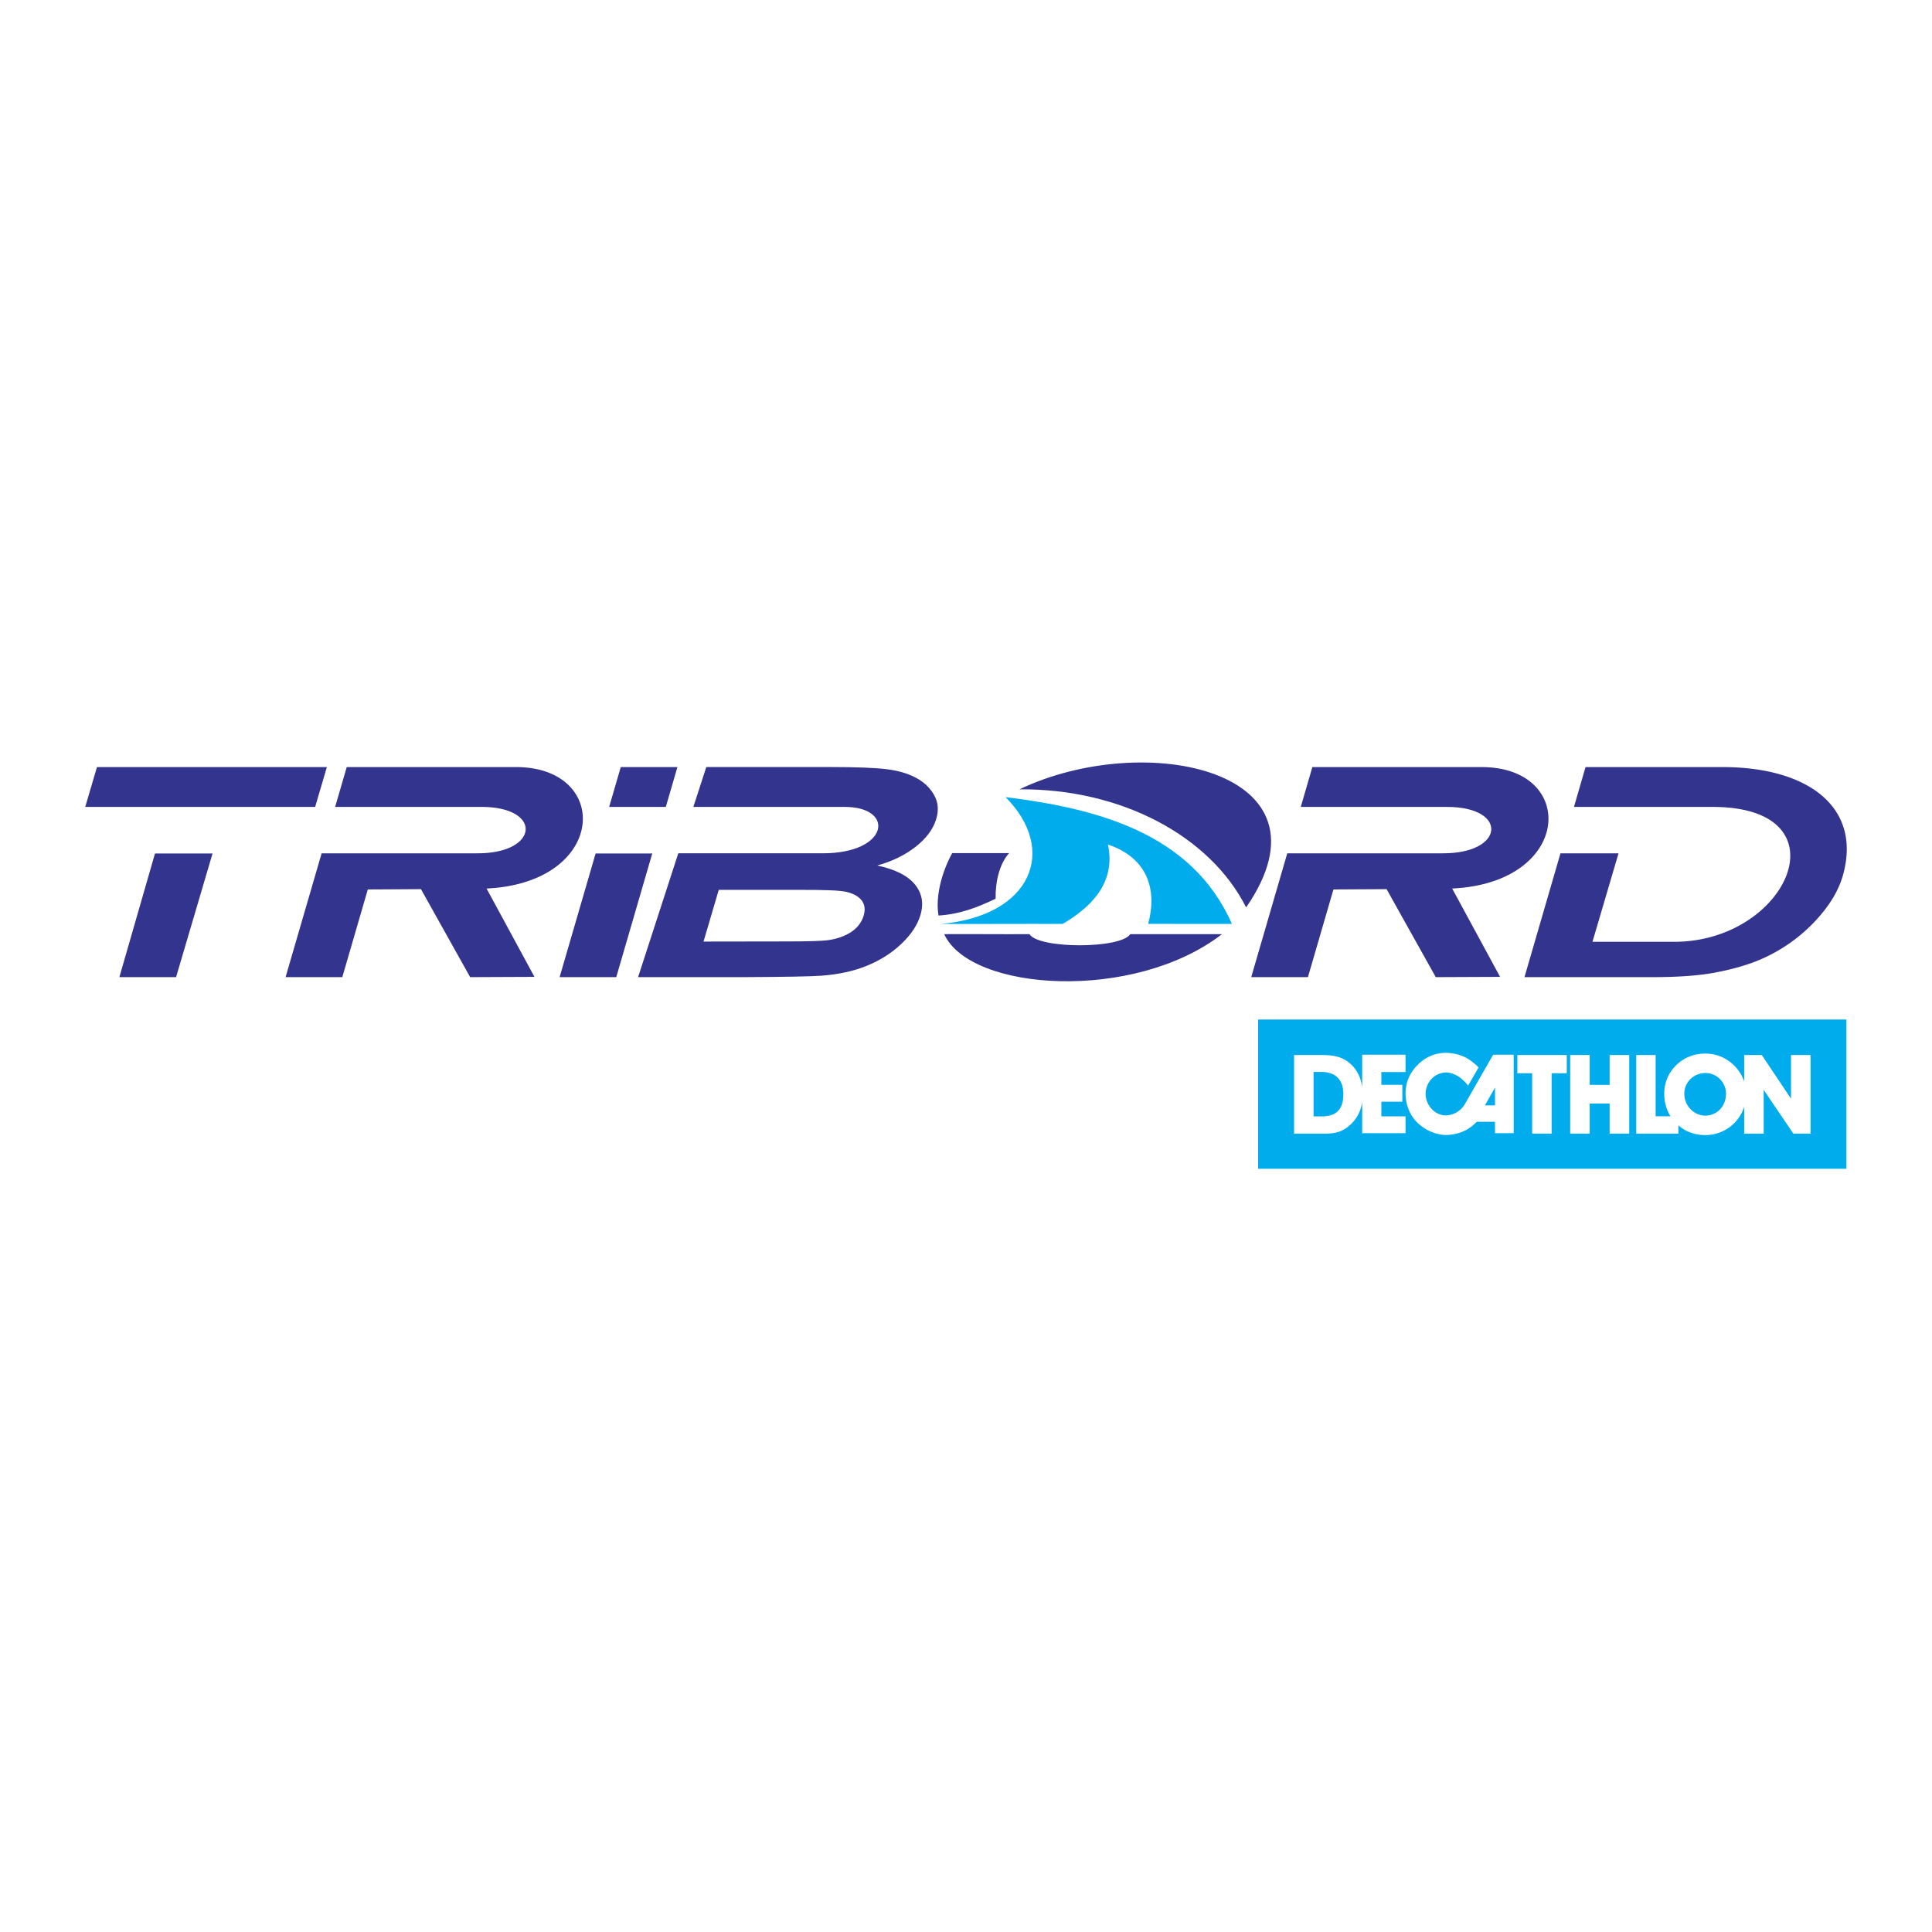 <svg xmlns="http://www.w3.org/2000/svg" width="2500" height="2500" viewBox="0 0 192.756 192.756"><g fill-rule="evenodd" clip-rule="evenodd"><path fill="#fff" d="M0 0h192.756v192.756H0V0z"/><path d="M170.87 80.507c13.449 0 7.562 13.457-3.832 13.457h-8.157l2.599-8.83h-5.791l-3.591 12.355h12.78c2.515 0 4.572-.146 6.173-.443 2.146-.4 3.931-.956 5.357-1.674a16.26 16.26 0 0 0 4.898-3.699c1.126-1.249 2.123-2.709 2.595-4.46 1.807-6.706-3.529-10.682-12.051-10.682h-13.661l-1.155 3.976h13.836zM60.776 80.507l1.158-3.976h5.651l-1.157 3.976h-5.652zM55.833 97.489l3.591-12.336h5.651l-3.591 12.336h-5.651zM47.665 85.134H32.089l-3.596 12.355h5.658l2.546-8.749L42 88.71l4.907 8.779 6.417-.027-4.78-8.813c12.045-.573 12.465-12.118 2.934-12.118H34.593l-1.157 3.976h14.603c6.106 0 5.757 4.627-.374 4.627z" fill="#33348e"/><path d="M144.006 85.134h-15.575l-3.596 12.355h5.657l2.546-8.749 5.303-.03 4.906 8.779 6.417-.027-4.78-8.813c12.045-.573 12.465-12.118 2.935-12.118h-16.884l-1.157 3.976h14.602c6.105 0 5.757 4.627-.374 4.627zM8.504 80.507l1.17-3.976h22.938l-1.17 3.976H8.504zM11.91 97.489l3.553-12.336h5.742l-3.638 12.336H11.91z" fill="#33348e"/><path d="M100.319 79.528c8.989 1.115 18.582 3.523 22.59 12.652l-8.357-.006c.917-3.375-.029-6.576-4.008-7.914.833 4-1.93 6.39-4.52 7.92-4.011-.017-8.146.017-12.157 0 9.084-.795 11.707-7.395 6.452-12.652z" fill="#00acec"/><path d="M95 85.118h5.675c-.968 1.083-1.372 2.859-1.343 4.548-1.906.91-3.616 1.548-5.696 1.678-.332-1.955.353-4.378 1.364-6.226zM101.715 78.75c10.188-.073 19.018 4.672 22.613 11.783 9.429-13.673-10.098-17.762-22.613-11.783zM121.914 93.2h-9.15c-.938 1.479-9.155 1.483-10.052 0-2.878.02-5.632-.019-8.509 0 2.617 5.734 18.957 6.782 27.711 0zM71.71 88.78l-1.519 5.16 8.443-.013c2.041-.003 3.341-.044 3.916-.118.872-.112 1.64-.367 2.296-.775.657-.412 1.098-.965 1.313-1.654.183-.584.129-1.078-.147-1.486-.283-.408-.776-.707-1.487-.893s-2.357-.221-4.926-.221H71.71zm12.588-8.273c5.006 0 4.446 4.626-2.213 4.626H67.674l-4.012 12.355h10.63c4.027-.02 6.58-.067 7.651-.141 1.721-.127 3.239-.459 4.555-.996 1.315-.537 2.452-1.259 3.405-2.157.955-.903 1.583-1.83 1.892-2.782.393-1.21.226-2.264-.508-3.162-.728-.893-1.991-1.527-3.768-1.898 1.479-.41 2.747-1.025 3.805-1.845 1.052-.82 1.737-1.722 2.056-2.703.293-.903.239-1.723-.165-2.45-.402-.732-1.006-1.312-1.823-1.752-.817-.439-1.807-.727-2.977-.863-1.168-.142-2.993-.21-5.465-.21H70.467l-1.291 3.976h15.122v.002z" fill="#33348e"/><path fill="#00acec" d="M125.522 116.61h58.697v-14.89h-58.697v14.89z"/><path d="M147.335 111.92a4.584 4.584 0 0 1-.684.592c-.678.45-1.39.687-2.367.729-.681-.002-1.954-.267-3.006-1.365-.613-.679-1.033-1.62-1.047-2.778.029-.992.256-1.662.819-2.413.916-1.173 2.101-1.663 3.279-1.64 1.221.044 2.091.469 2.686 1.002.234.174.313.259.501.455l-1.047 1.822a2.487 2.487 0 0 0-.501-.547c.011-.003-.706-.756-1.685-.774-1.15.019-2.012.94-2.049 2.095-.02 1.16.949 2.239 2.095 2.186a2.304 2.304 0 0 0 1.775-1.047l2.869-5.009h2.049v7.832h-1.867v-1.139h-1.82v-.001zm1.821-3.415l-1.002 1.775h1.002v-1.775zM152.862 113.104v-6.024h-1.475v-1.821h4.929v1.821h-1.508v6.024h-1.946zM160.593 110.103h-1.99v3.001h-1.945v-7.845h1.945v2.979h1.99v-2.979h1.956v7.845h-1.956v-3.001zM178.69 105.259v4.358l-2.917-4.358h-1.755v2.651a4.046 4.046 0 0 0-1.032-1.636 4.047 4.047 0 0 0-2.84-1.158c-1.129 0-2.112.386-2.896 1.147a3.904 3.904 0 0 0-1.207 2.835c0 .862.211 1.619.627 2.273h-1.487v-6.113h-1.935v7.846h4.204v-.828c.736.642 1.644.971 2.683.971a4.054 4.054 0 0 0 3.883-2.819v2.676h1.945v-4.369l2.962 4.369h1.71v-7.846h-1.945v.001zm-8.554 6.047c-1.096 0-2.091-.949-2.091-2.185 0-1.147.928-2.063 2.113-2.063 1.118 0 2.046.916 2.046 2.063 0 1.28-.928 2.185-2.068 2.185zM140.231 106.957v-1.73h-4.326v3.228c-.131-.934-.504-1.697-1.106-2.257-.827-.772-1.711-.938-2.974-.938h-2.716v7.846h2.984c1.117 0 1.866-.155 2.716-.971.601-.584.967-1.321 1.096-2.191v3.116h4.326v-1.685h-2.414v-1.457h2.095v-1.686h-2.095v-1.274h2.414v-.001zm-8.395 4.426h-.782v-4.436h.771c1.431 0 2.202.795 2.202 2.207 0 1.544-.704 2.229-2.191 2.229z" fill="#fff"/></g></svg>